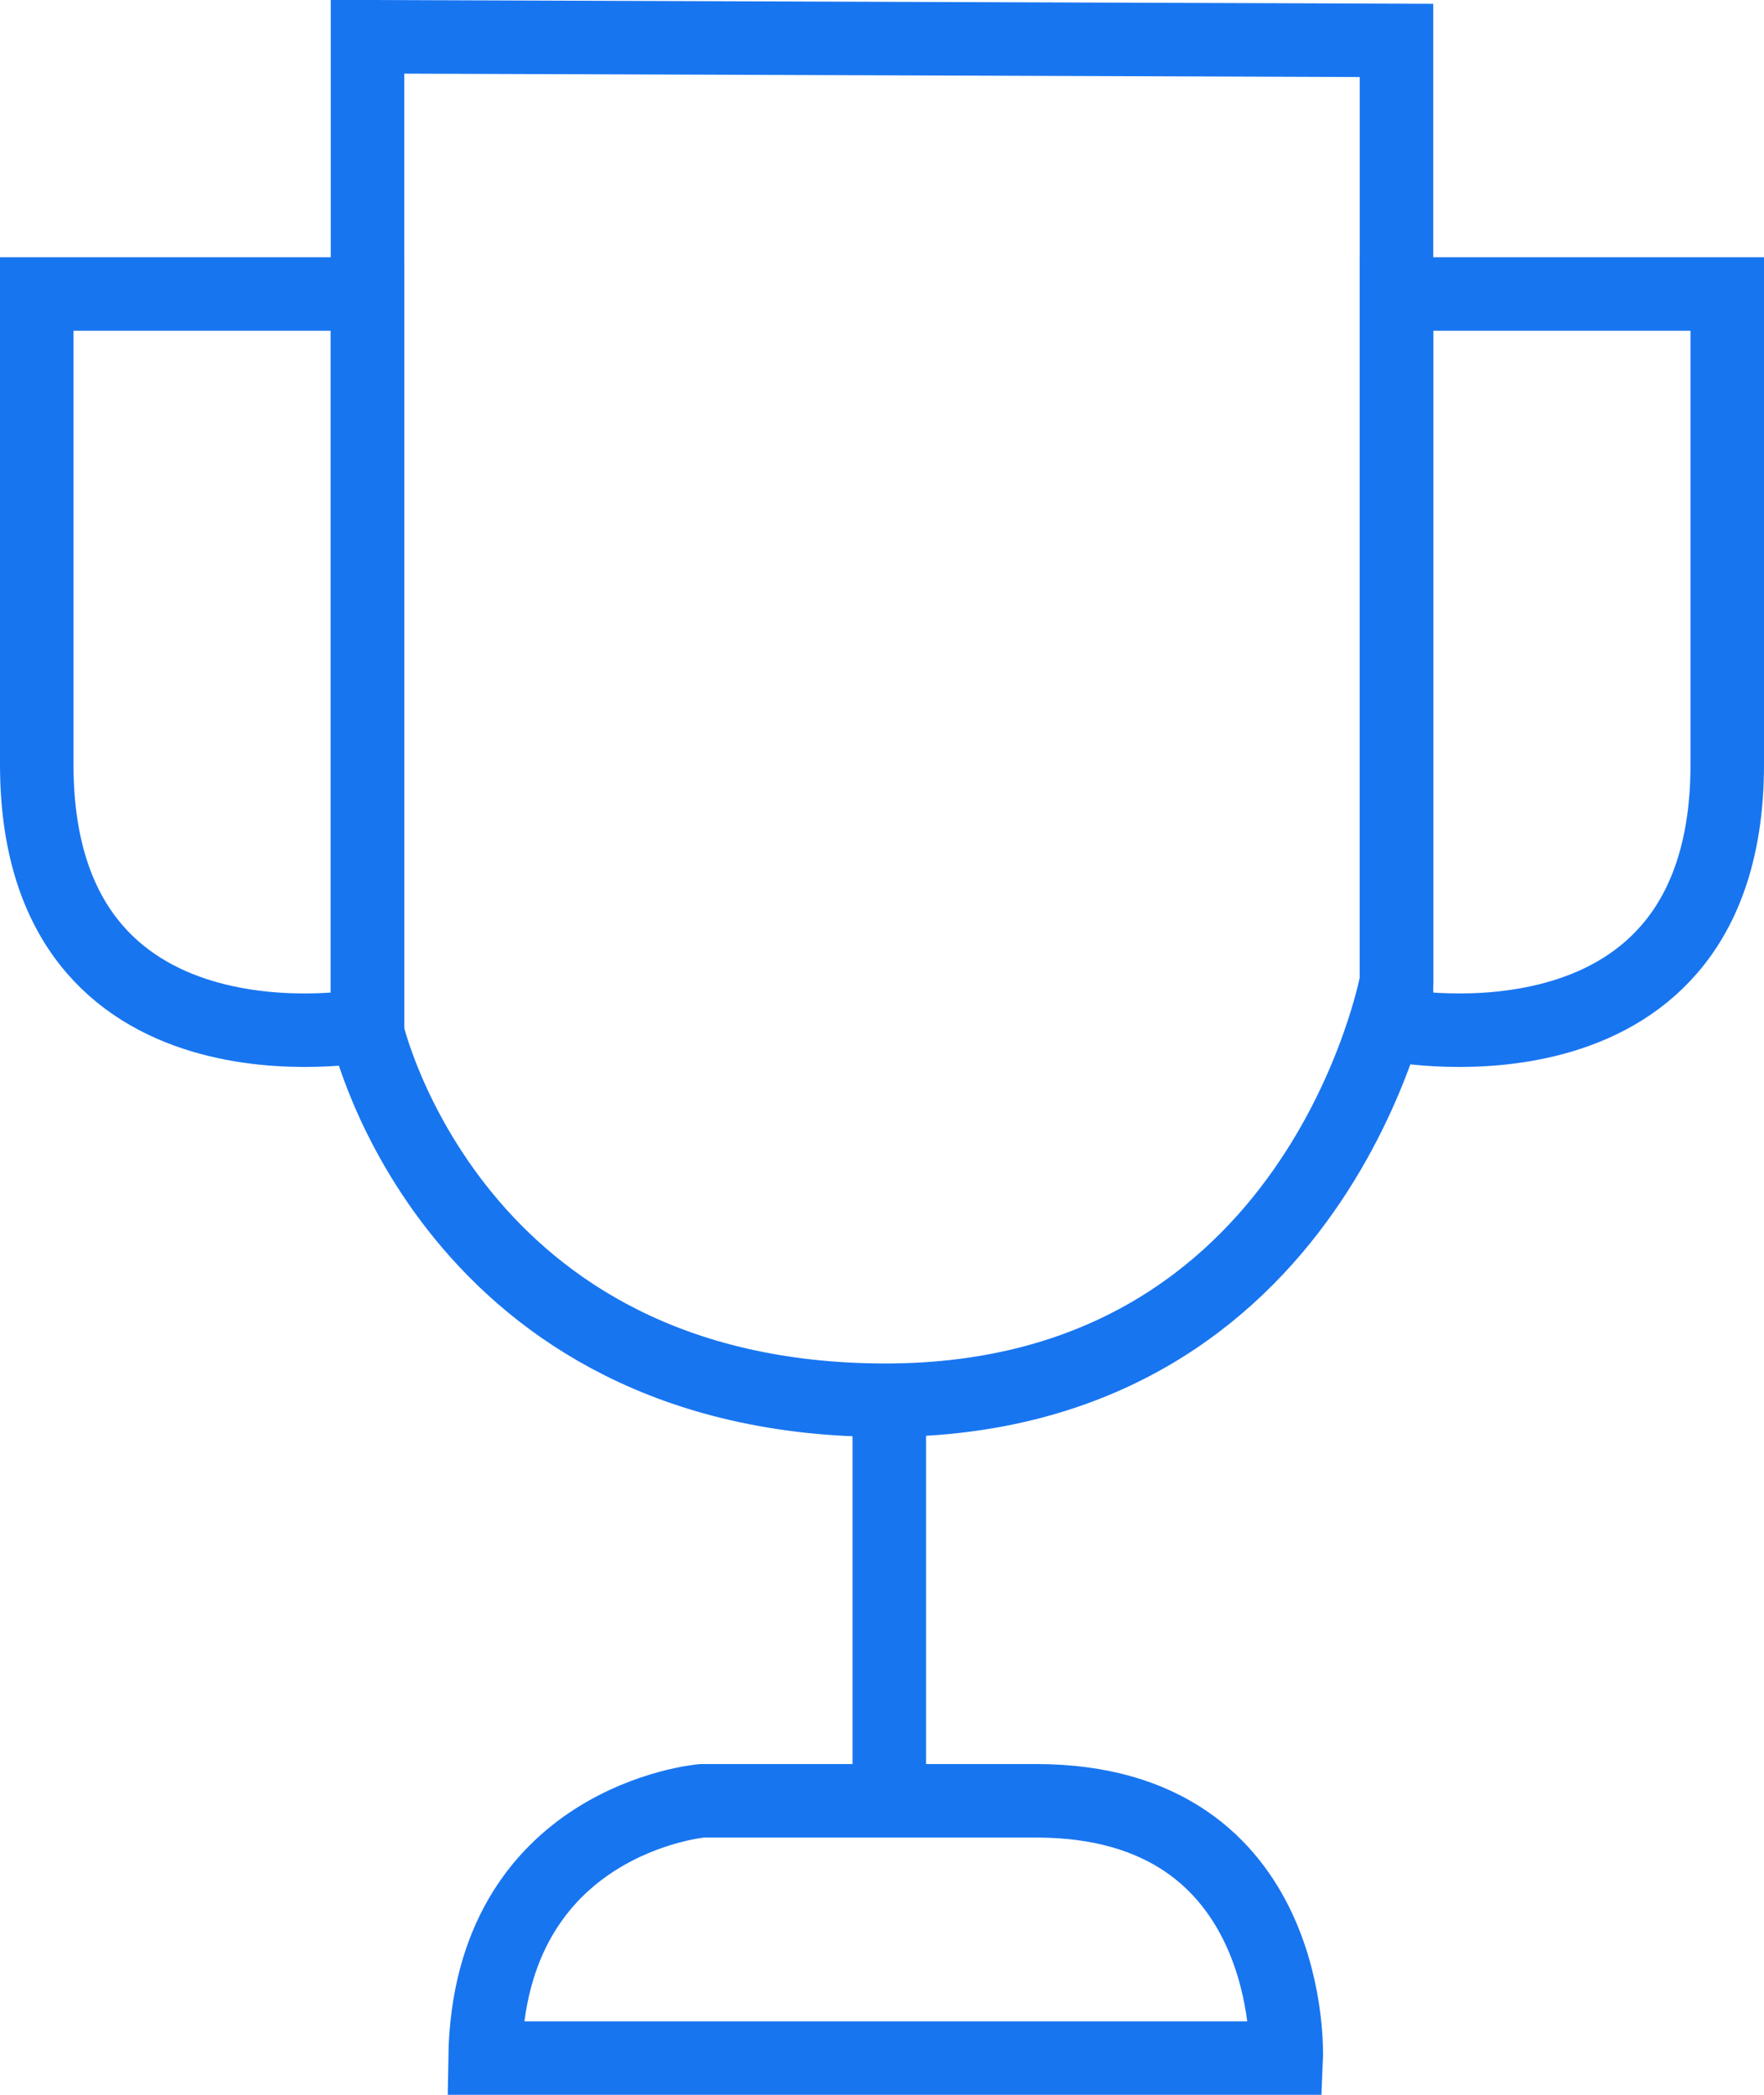 <svg width="48" height="57" viewBox="0 0 48 57" fill="none" xmlns="http://www.w3.org/2000/svg">
<path d="M24.199 37.7V49" stroke="#1875F0" stroke-width="2"/>
<path fill-rule="evenodd" clip-rule="evenodd" d="M13.199 56H34.999C34.999 56 35.299 49 28.199 49C21.099 49 19.099 49 19.099 49C19.099 49 13.299 49.5 13.199 56V56Z" stroke="#1875F0" stroke-width="2"/>
<path fill-rule="evenodd" clip-rule="evenodd" d="M10 8H1C1 8 1 14.8 1 20.8C1 29.6 10 27.9 10 27.9V8V8Z" stroke="#1875F0" stroke-width="2"/>
<path fill-rule="evenodd" clip-rule="evenodd" d="M47 8C47 8 47 14.8 47 20.8C47 29.6 38 27.9 38 27.9V8L47 8Z" stroke="#1875F0" stroke-width="2"/>
<path fill-rule="evenodd" clip-rule="evenodd" d="M10 1C10 1 10 9.5 10 12C10 18 10 28.1 10 28.1C10 28.1 12.3 38.1 24.1 38.1C35.9 38.1 38 26.7 38 26.7V1.1L10 1V1Z" stroke="#1875F0" stroke-width="2"/>
</svg>
